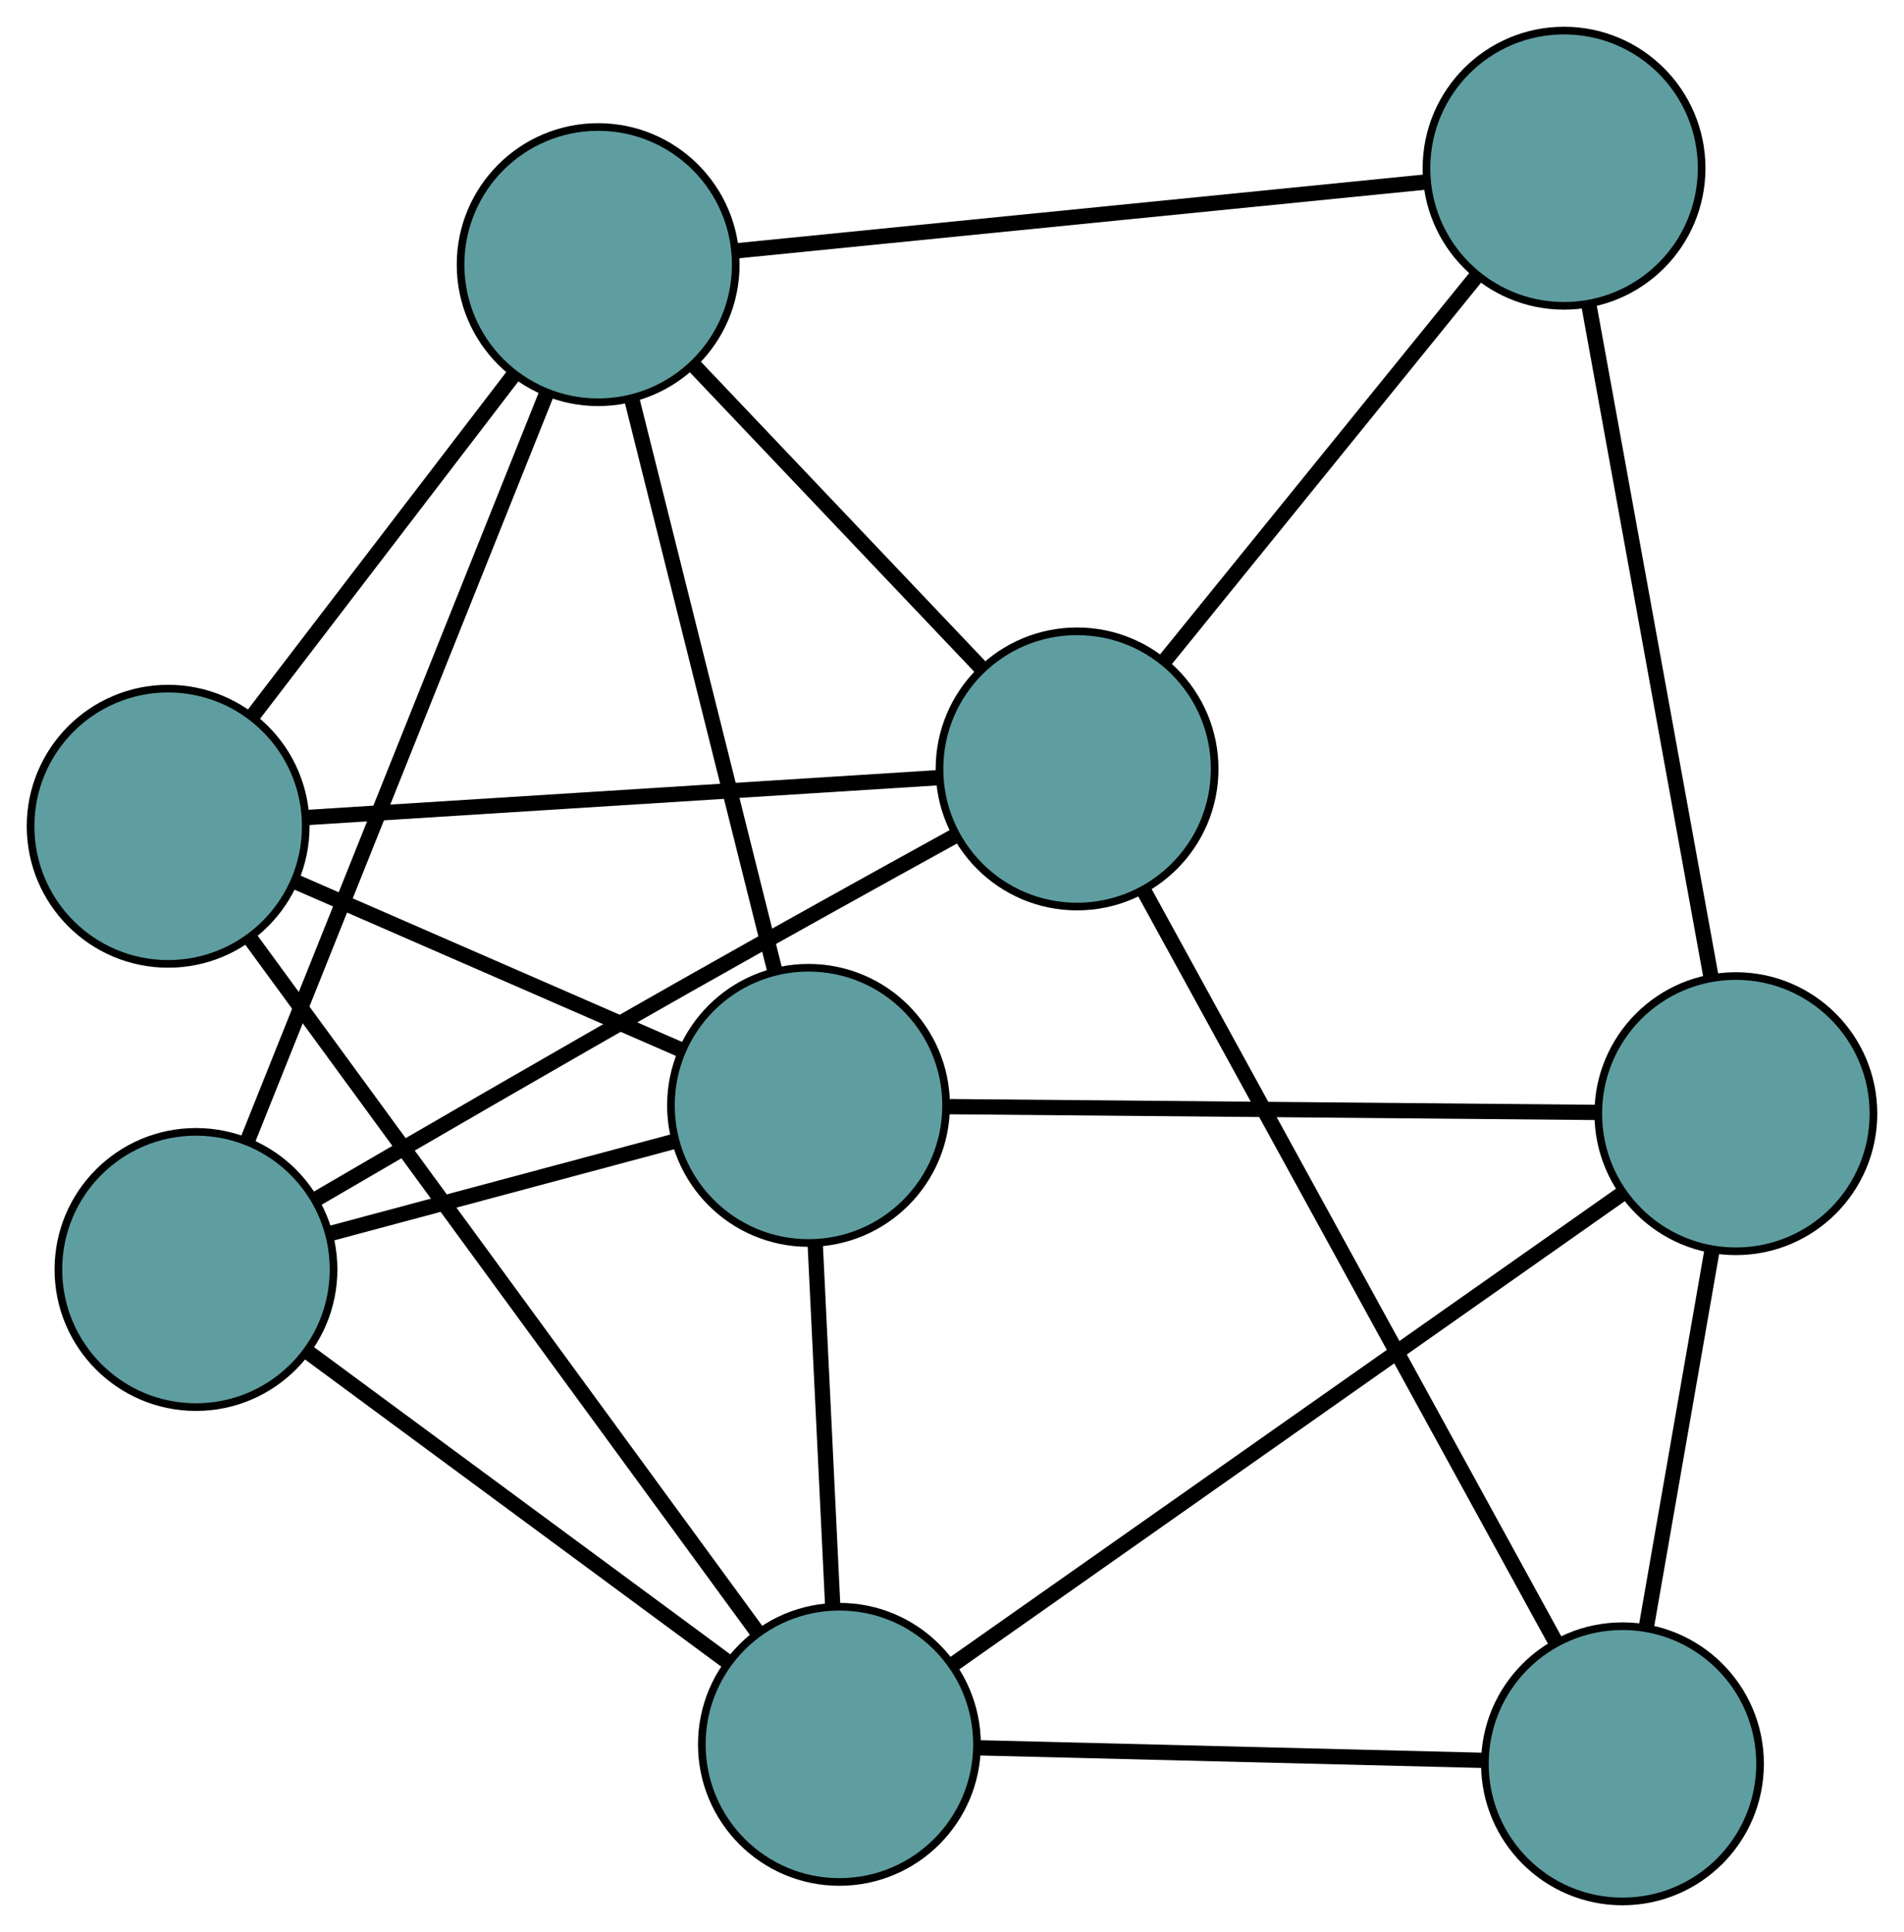 <?xml version="1.0" encoding="UTF-8" standalone="no"?>
<!DOCTYPE svg PUBLIC "-//W3C//DTD SVG 1.1//EN"
 "http://www.w3.org/Graphics/SVG/1.1/DTD/svg11.dtd">
<!-- Generated by graphviz version 2.36.0 (20140111.2315)
 -->
<!-- Title: G Pages: 1 -->
<svg width="100%" height="100%"
 viewBox="0.00 0.00 249.10 252.69" xmlns="http://www.w3.org/2000/svg" xmlns:xlink="http://www.w3.org/1999/xlink">
<g id="graph0" class="graph" transform="scale(1 1) rotate(0) translate(4 248.692)">
<title>G</title>
<!-- 0 -->
<g id="node1" class="node"><title>0</title>
<ellipse fill="cadetblue" stroke="black" cx="21.639" cy="-82.656" rx="18" ry="18"/>
</g>
<!-- 4 -->
<g id="node5" class="node"><title>4</title>
<ellipse fill="cadetblue" stroke="black" cx="101.778" cy="-104.119" rx="18" ry="18"/>
</g>
<!-- 0&#45;&#45;4 -->
<g id="edge1" class="edge"><title>0&#45;&#45;4</title>
<path fill="none" stroke="black" stroke-width="2" d="M39.028,-87.313C52.378,-90.888 70.736,-95.805 84.146,-99.397"/>
</g>
<!-- 6 -->
<g id="node7" class="node"><title>6</title>
<ellipse fill="cadetblue" stroke="black" cx="136.913" cy="-148.123" rx="18" ry="18"/>
</g>
<!-- 0&#45;&#45;6 -->
<g id="edge2" class="edge"><title>0&#45;&#45;6</title>
<path fill="none" stroke="black" stroke-width="2" d="M37.194,-91.763C50.196,-99.349 69.246,-110.406 85.977,-119.883 97.59,-126.461 110.769,-133.764 120.812,-139.295"/>
</g>
<!-- 7 -->
<g id="node8" class="node"><title>7</title>
<ellipse fill="cadetblue" stroke="black" cx="105.82" cy="-20.548" rx="18" ry="18"/>
</g>
<!-- 0&#45;&#45;7 -->
<g id="edge3" class="edge"><title>0&#45;&#45;7</title>
<path fill="none" stroke="black" stroke-width="2" d="M36.302,-71.837C51.753,-60.438 75.938,-42.595 91.325,-31.242"/>
</g>
<!-- 8 -->
<g id="node9" class="node"><title>8</title>
<ellipse fill="cadetblue" stroke="black" cx="74.255" cy="-214.081" rx="18" ry="18"/>
</g>
<!-- 0&#45;&#45;8 -->
<g id="edge4" class="edge"><title>0&#45;&#45;8</title>
<path fill="none" stroke="black" stroke-width="2" d="M28.41,-99.568C38.513,-124.804 57.422,-172.036 67.51,-197.233"/>
</g>
<!-- 1 -->
<g id="node2" class="node"><title>1</title>
<ellipse fill="cadetblue" stroke="black" cx="18" cy="-140.625" rx="18" ry="18"/>
</g>
<!-- 1&#45;&#45;4 -->
<g id="edge5" class="edge"><title>1&#45;&#45;4</title>
<path fill="none" stroke="black" stroke-width="2" d="M34.552,-133.413C49.239,-127.013 70.584,-117.712 85.261,-111.316"/>
</g>
<!-- 1&#45;&#45;6 -->
<g id="edge6" class="edge"><title>1&#45;&#45;6</title>
<path fill="none" stroke="black" stroke-width="2" d="M36.06,-141.764C58.41,-143.173 96.254,-145.56 118.682,-146.974"/>
</g>
<!-- 1&#45;&#45;7 -->
<g id="edge7" class="edge"><title>1&#45;&#45;7</title>
<path fill="none" stroke="black" stroke-width="2" d="M28.768,-125.901C45.624,-102.855 78.055,-58.512 94.964,-35.392"/>
</g>
<!-- 1&#45;&#45;8 -->
<g id="edge8" class="edge"><title>1&#45;&#45;8</title>
<path fill="none" stroke="black" stroke-width="2" d="M29.114,-155.138C38.977,-168.015 53.309,-186.73 63.164,-199.599"/>
</g>
<!-- 2 -->
<g id="node3" class="node"><title>2</title>
<ellipse fill="cadetblue" stroke="black" cx="208.268" cy="-18" rx="18" ry="18"/>
</g>
<!-- 5 -->
<g id="node6" class="node"><title>5</title>
<ellipse fill="cadetblue" stroke="black" cx="223.103" cy="-103.035" rx="18" ry="18"/>
</g>
<!-- 2&#45;&#45;5 -->
<g id="edge9" class="edge"><title>2&#45;&#45;5</title>
<path fill="none" stroke="black" stroke-width="2" d="M211.414,-36.034C213.932,-50.465 217.445,-70.603 219.961,-85.027"/>
</g>
<!-- 2&#45;&#45;6 -->
<g id="edge10" class="edge"><title>2&#45;&#45;6</title>
<path fill="none" stroke="black" stroke-width="2" d="M199.518,-33.956C185.823,-58.93 159.473,-106.983 145.734,-132.037"/>
</g>
<!-- 2&#45;&#45;7 -->
<g id="edge11" class="edge"><title>2&#45;&#45;7</title>
<path fill="none" stroke="black" stroke-width="2" d="M189.952,-18.456C171.305,-18.919 142.567,-19.634 123.977,-20.096"/>
</g>
<!-- 3 -->
<g id="node4" class="node"><title>3</title>
<ellipse fill="cadetblue" stroke="black" cx="200.624" cy="-226.692" rx="18" ry="18"/>
</g>
<!-- 3&#45;&#45;5 -->
<g id="edge12" class="edge"><title>3&#45;&#45;5</title>
<path fill="none" stroke="black" stroke-width="2" d="M203.844,-208.975C208.093,-185.601 215.533,-144.678 219.815,-121.121"/>
</g>
<!-- 3&#45;&#45;6 -->
<g id="edge13" class="edge"><title>3&#45;&#45;6</title>
<path fill="none" stroke="black" stroke-width="2" d="M189.233,-212.646C177.708,-198.433 159.986,-176.577 148.419,-162.313"/>
</g>
<!-- 3&#45;&#45;8 -->
<g id="edge14" class="edge"><title>3&#45;&#45;8</title>
<path fill="none" stroke="black" stroke-width="2" d="M182.518,-224.885C158.495,-222.488 116.333,-218.28 92.327,-215.884"/>
</g>
<!-- 4&#45;&#45;5 -->
<g id="edge15" class="edge"><title>4&#45;&#45;5</title>
<path fill="none" stroke="black" stroke-width="2" d="M119.942,-103.957C142.814,-103.752 181.885,-103.403 204.815,-103.198"/>
</g>
<!-- 4&#45;&#45;7 -->
<g id="edge16" class="edge"><title>4&#45;&#45;7</title>
<path fill="none" stroke="black" stroke-width="2" d="M102.655,-85.985C103.333,-71.968 104.267,-52.655 104.945,-38.646"/>
</g>
<!-- 4&#45;&#45;8 -->
<g id="edge17" class="edge"><title>4&#45;&#45;8</title>
<path fill="none" stroke="black" stroke-width="2" d="M97.356,-121.786C92.22,-142.306 83.798,-175.956 78.666,-196.458"/>
</g>
<!-- 5&#45;&#45;7 -->
<g id="edge18" class="edge"><title>5&#45;&#45;7</title>
<path fill="none" stroke="black" stroke-width="2" d="M208.249,-92.588C185.689,-76.721 143.042,-46.727 120.554,-30.91"/>
</g>
<!-- 6&#45;&#45;8 -->
<g id="edge19" class="edge"><title>6&#45;&#45;8</title>
<path fill="none" stroke="black" stroke-width="2" d="M124.233,-161.471C113.362,-172.914 97.781,-189.316 86.916,-200.753"/>
</g>
</g>
</svg>

